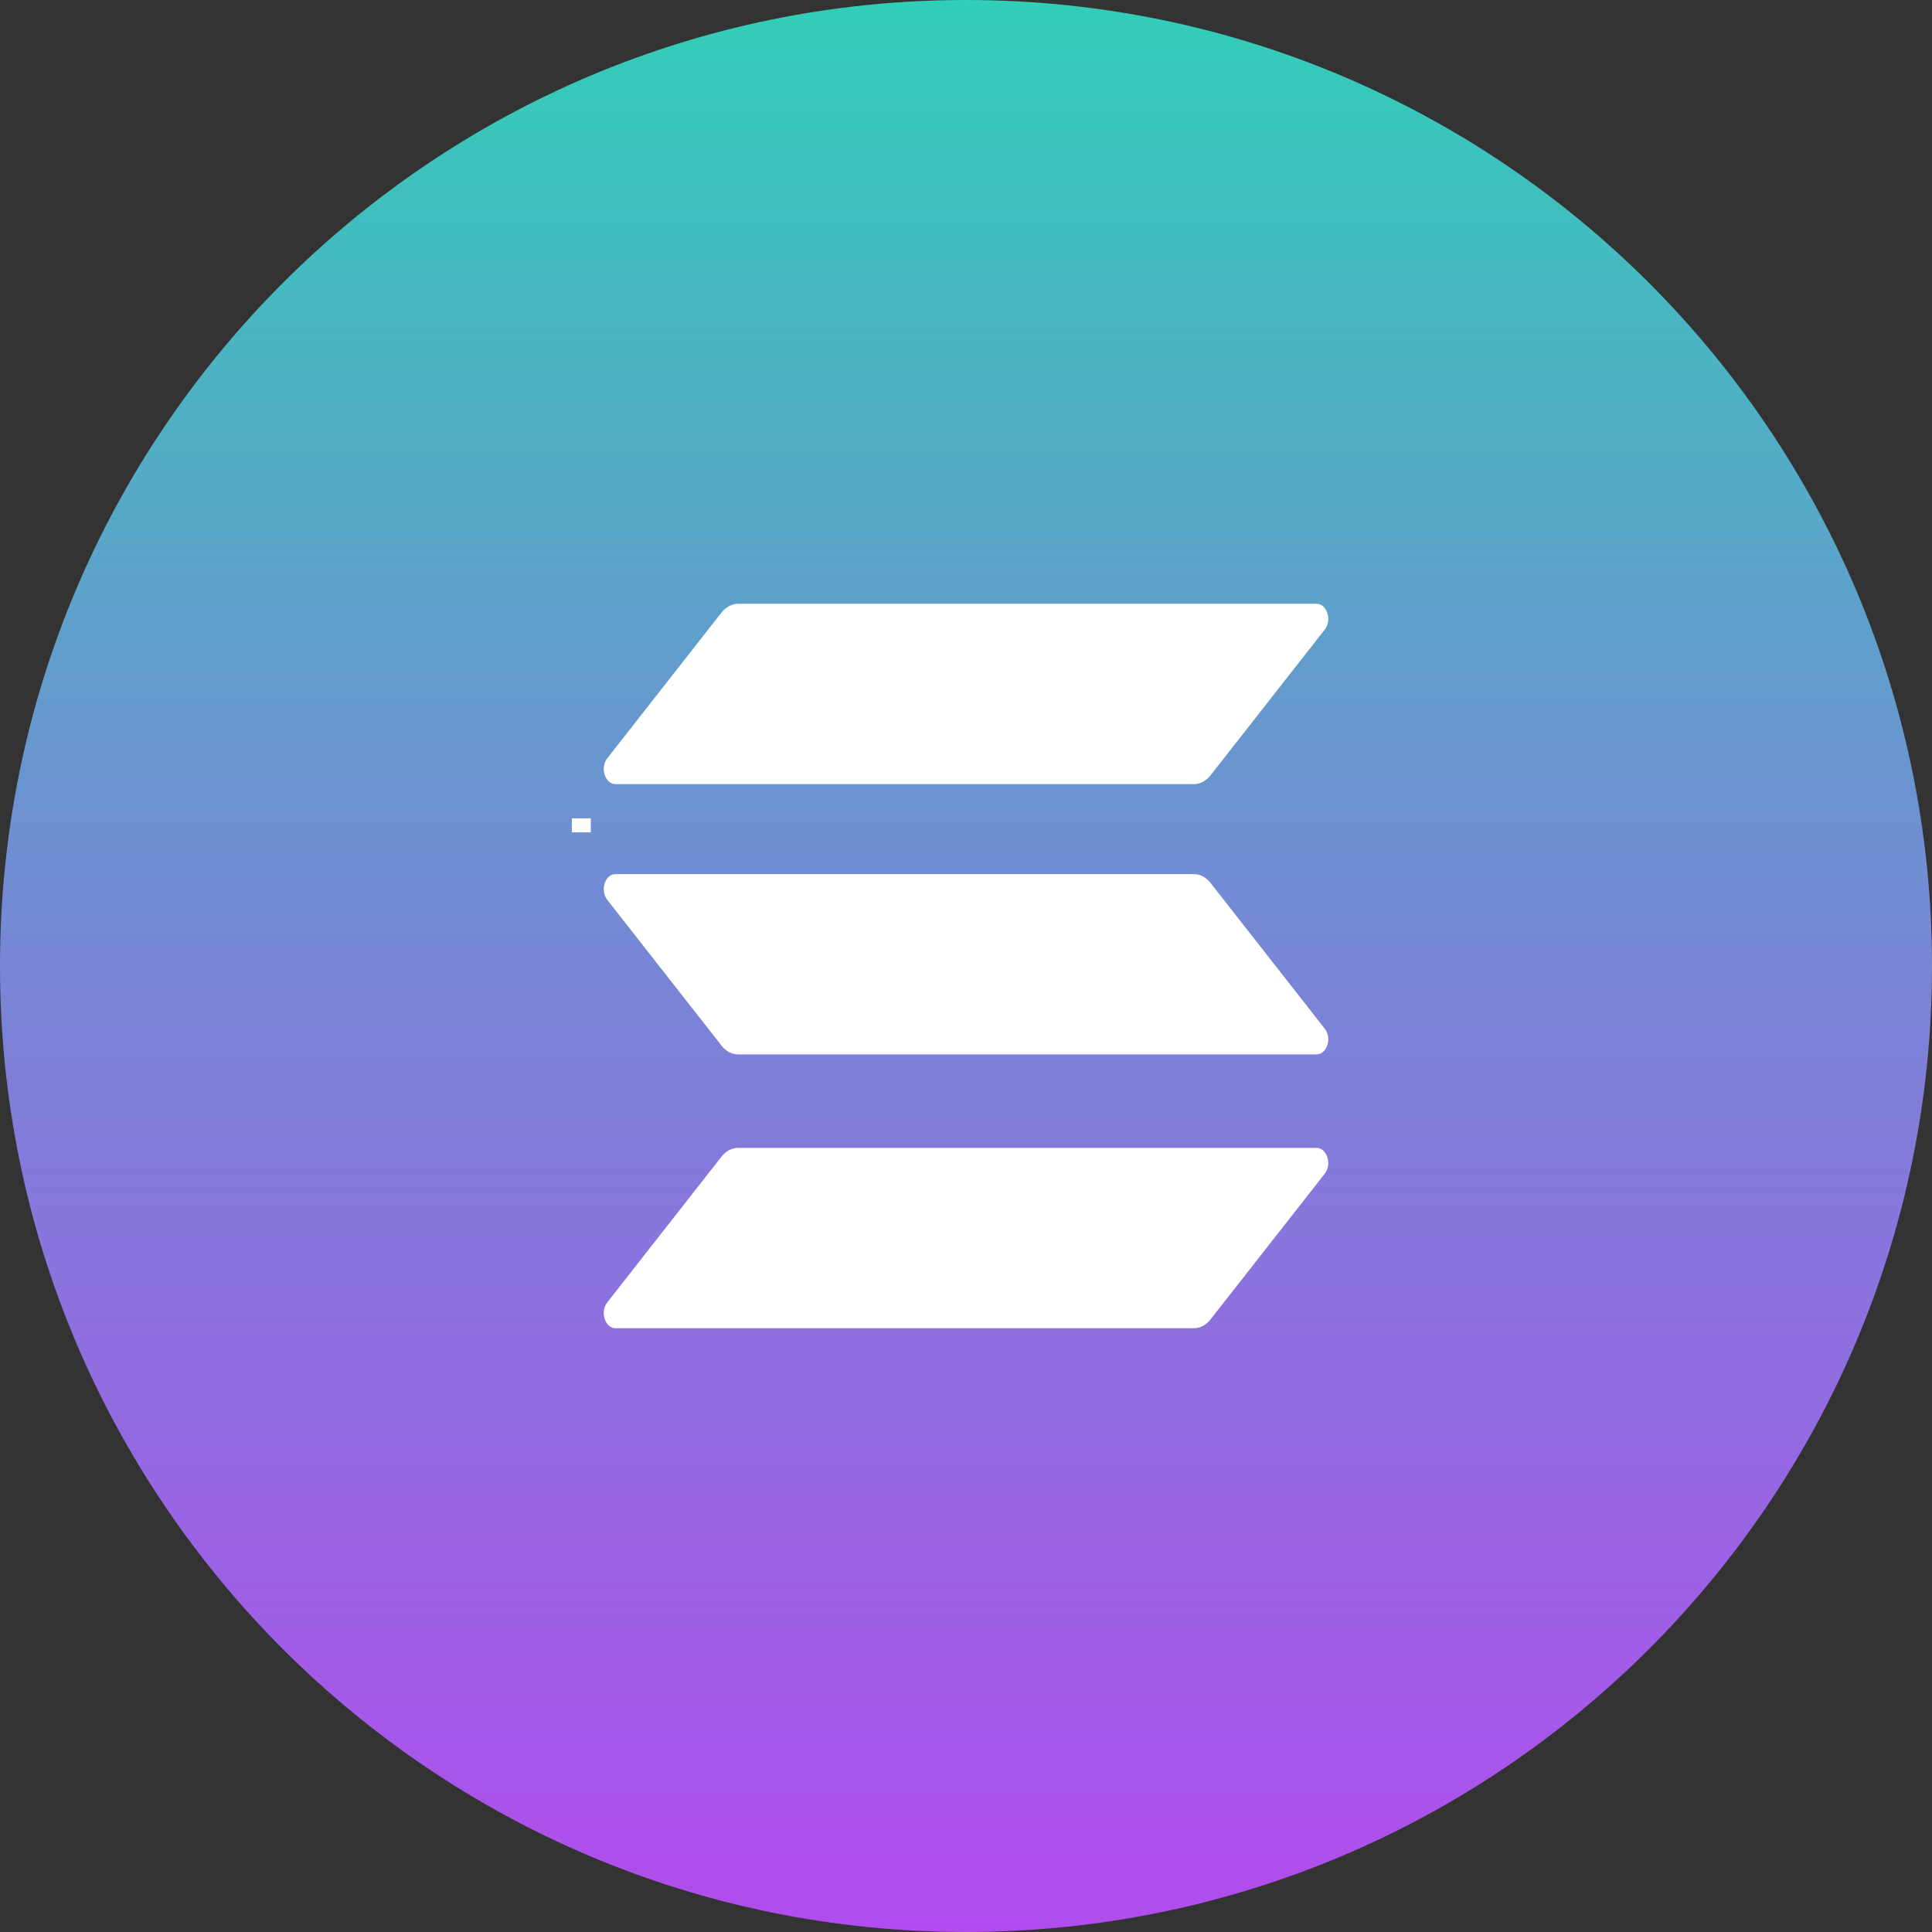 <svg width="16" height="16" viewBox="0 0 16 16" fill="none" xmlns="http://www.w3.org/2000/svg">
<rect x="0" y="0" width="16" height="16" fill="#333333" stroke="none"/>
<path d="M16 8C16 12.418 12.418 15.999 7.998 16C3.581 16 -0.001 12.418 3.4305e-07 8C-0.001 3.582 3.581 0 7.999 0C12.418 0 16 3.582 16 8Z" fill="url(#paint0_linear_115_28021)"/>
<path d="M5.975 9.579C6.011 9.533 6.061 9.506 6.114 9.506H10.902C10.989 9.506 11.033 9.641 10.971 9.72L10.025 10.927C9.989 10.973 9.939 11 9.886 11H5.098C5.011 11 4.967 10.865 5.029 10.786L5.975 9.579Z" fill="white"/>
<path d="M5.975 5.073C6.013 5.027 6.062 5 6.114 5H10.902C10.989 5 11.033 5.135 10.971 5.214L10.025 6.421C9.989 6.467 9.939 6.494 9.886 6.494H5.098C5.011 6.494 4.967 6.359 5.029 6.28L5.975 5.073Z" fill="white"/>
<path d="M10.025 7.312C9.989 7.266 9.939 7.239 9.886 7.239H5.098C5.011 7.239 4.967 7.373 5.029 7.452L5.975 8.659C6.011 8.705 6.061 8.732 6.114 8.732H10.902C10.989 8.732 11.033 8.598 10.971 8.519L10.025 7.312Z" fill="white"/>
<path d="M4.736 6.777H4.893V6.893H4.736V6.777Z" fill="#FEFEFE"/>
<defs>
<linearGradient id="paint0_linear_115_28021" x1="8" y1="0" x2="8" y2="16" gradientUnits="userSpaceOnUse">
<stop stop-color="#31CEB8"/>
<stop offset="0.5" stop-color="#7886D6"/>
<stop offset="1" stop-color="#B24BEE"/>
</linearGradient>
</defs>
</svg>
